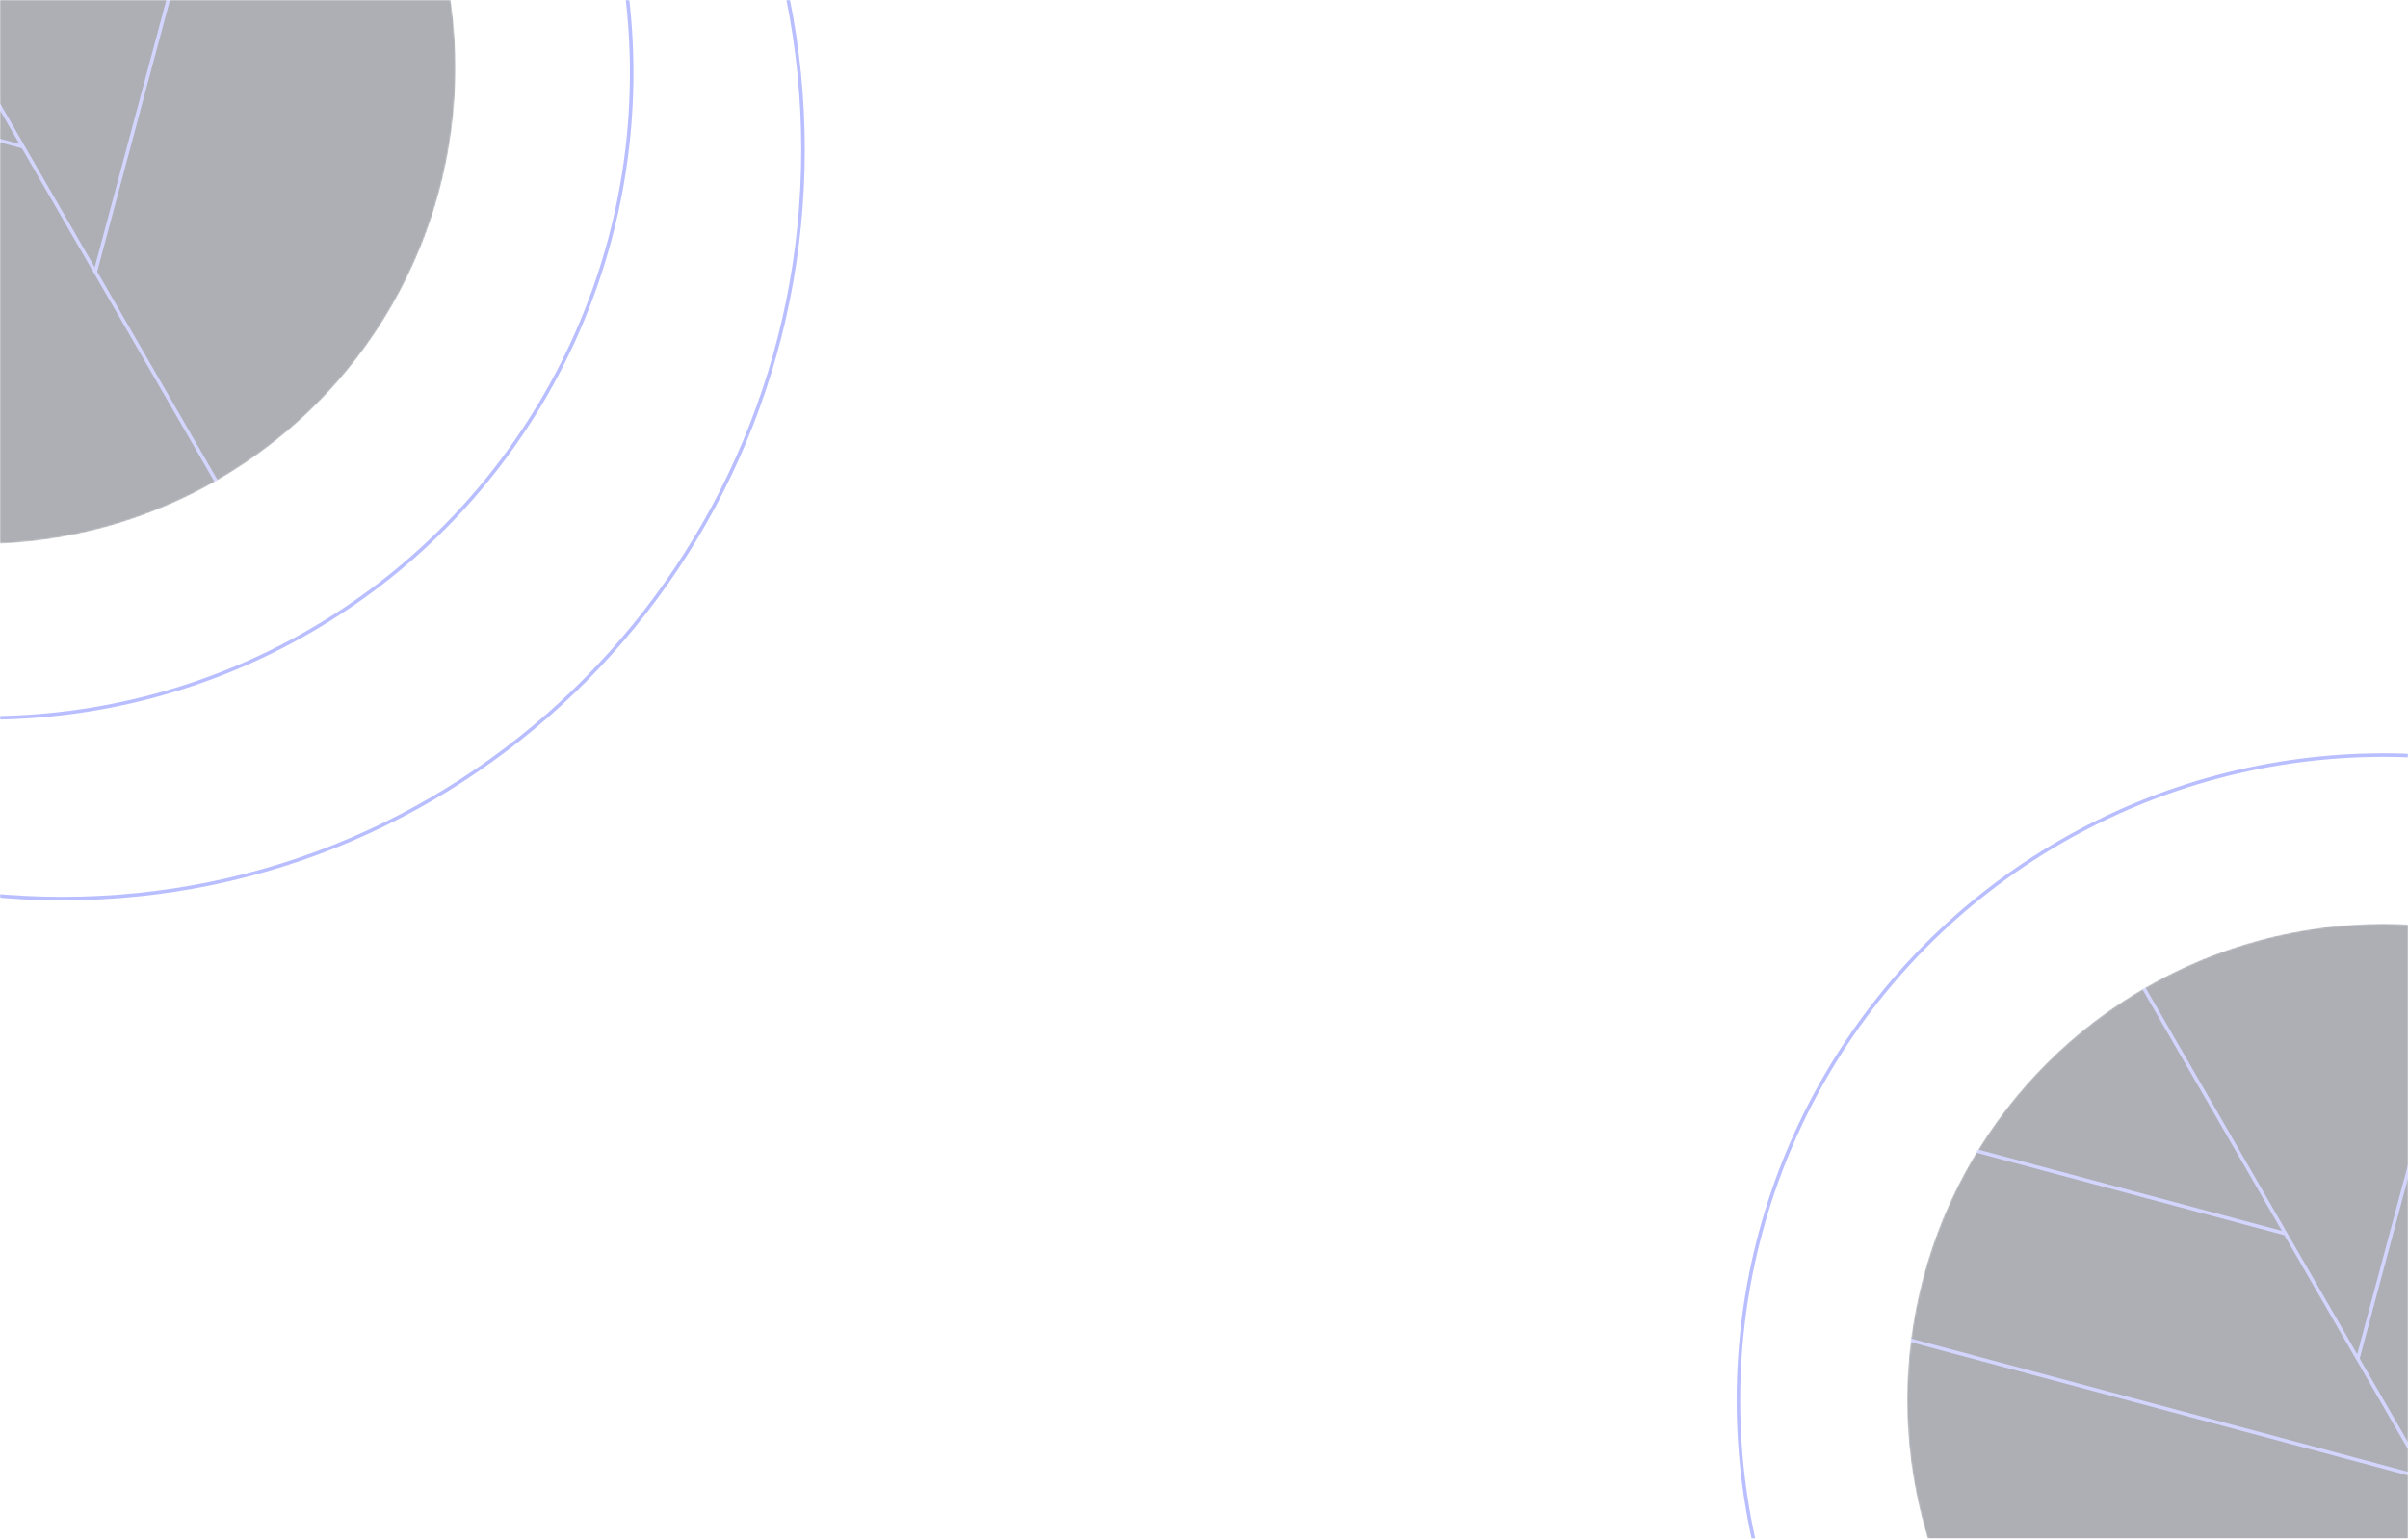 <svg width="1366" height="873" viewBox="0 0 1366 873" fill="none" xmlns="http://www.w3.org/2000/svg">
<mask id="mask0_1080_705" style="mask-type:alpha" maskUnits="userSpaceOnUse" x="0" y="0" width="1366" height="873">
<rect width="1366" height="873" fill="#9197FF"/>
</mask>
<g mask="url(#mask0_1080_705)">
<g opacity="0.4">
<mask id="mask1_1080_705" style="mask-type:alpha" maskUnits="userSpaceOnUse" x="1081" y="524" width="542" height="541">
<circle cx="1351.98" cy="794.217" r="270.11" transform="rotate(-30 1351.98 794.217)" fill="#323846"/>
</mask>
<g mask="url(#mask1_1080_705)">
<g style="mix-blend-mode:overlay">
<circle cx="1351.98" cy="794.217" r="270.11" transform="rotate(-30 1351.98 794.217)" fill="#323846"/>
</g>
<path d="M1012.08 741.2L1376.43 838.826" stroke="#9197FF" stroke-width="2"/>
<path d="M1515.29 545.9L1417.66 910.246" stroke="#9197FF" stroke-width="2"/>
<path d="M931.84 602.217L1296.18 699.843" stroke="#9197FF" stroke-width="2"/>
<path d="M1435.04 406.918L1337.42 771.263" stroke="#9197FF" stroke-width="2"/>
<path d="M1216.16 560.693L1486.35 1028.68" stroke="#9197FF" stroke-width="2"/>
</g>
<circle cx="1352.11" cy="794.353" r="365.951" stroke="#4E5DFF" stroke-width="2"/>
</g>
<g opacity="0.4">
<mask id="mask2_1080_705" style="mask-type:alpha" maskUnits="userSpaceOnUse" x="-282" y="-232" width="541" height="541">
<circle cx="-11.724" cy="38.575" r="270.11" transform="rotate(-30 -11.724 38.575)" fill="#323846"/>
</mask>
<g mask="url(#mask2_1080_705)">
<g style="mix-blend-mode:overlay">
<circle cx="-11.724" cy="38.575" r="270.11" transform="rotate(-30 -11.724 38.575)" fill="#323846"/>
</g>
<path d="M-351.62 -14.442L12.726 83.184" stroke="#9197FF" stroke-width="2"/>
<path d="M151.586 -209.742L53.96 154.604" stroke="#9197FF" stroke-width="2"/>
<path d="M71.344 -348.725L-26.282 15.621" stroke="#9197FF" stroke-width="2"/>
<path d="M-147.544 -194.949L122.649 273.039" stroke="#9197FF" stroke-width="2"/>
</g>
<circle cx="-7.614" cy="41.361" r="365.951" stroke="#4E5DFF" stroke-width="2"/>
<path d="M455.531 84.902C455.531 319.579 267.362 509.804 35.266 509.804C-196.83 509.804 -385 319.579 -385 84.902C-385 -149.775 -196.83 -340 35.266 -340C267.362 -340 455.531 -149.775 455.531 84.902Z" stroke="#4E5DFF" stroke-width="2"/>
</g>
</g>
</svg>
